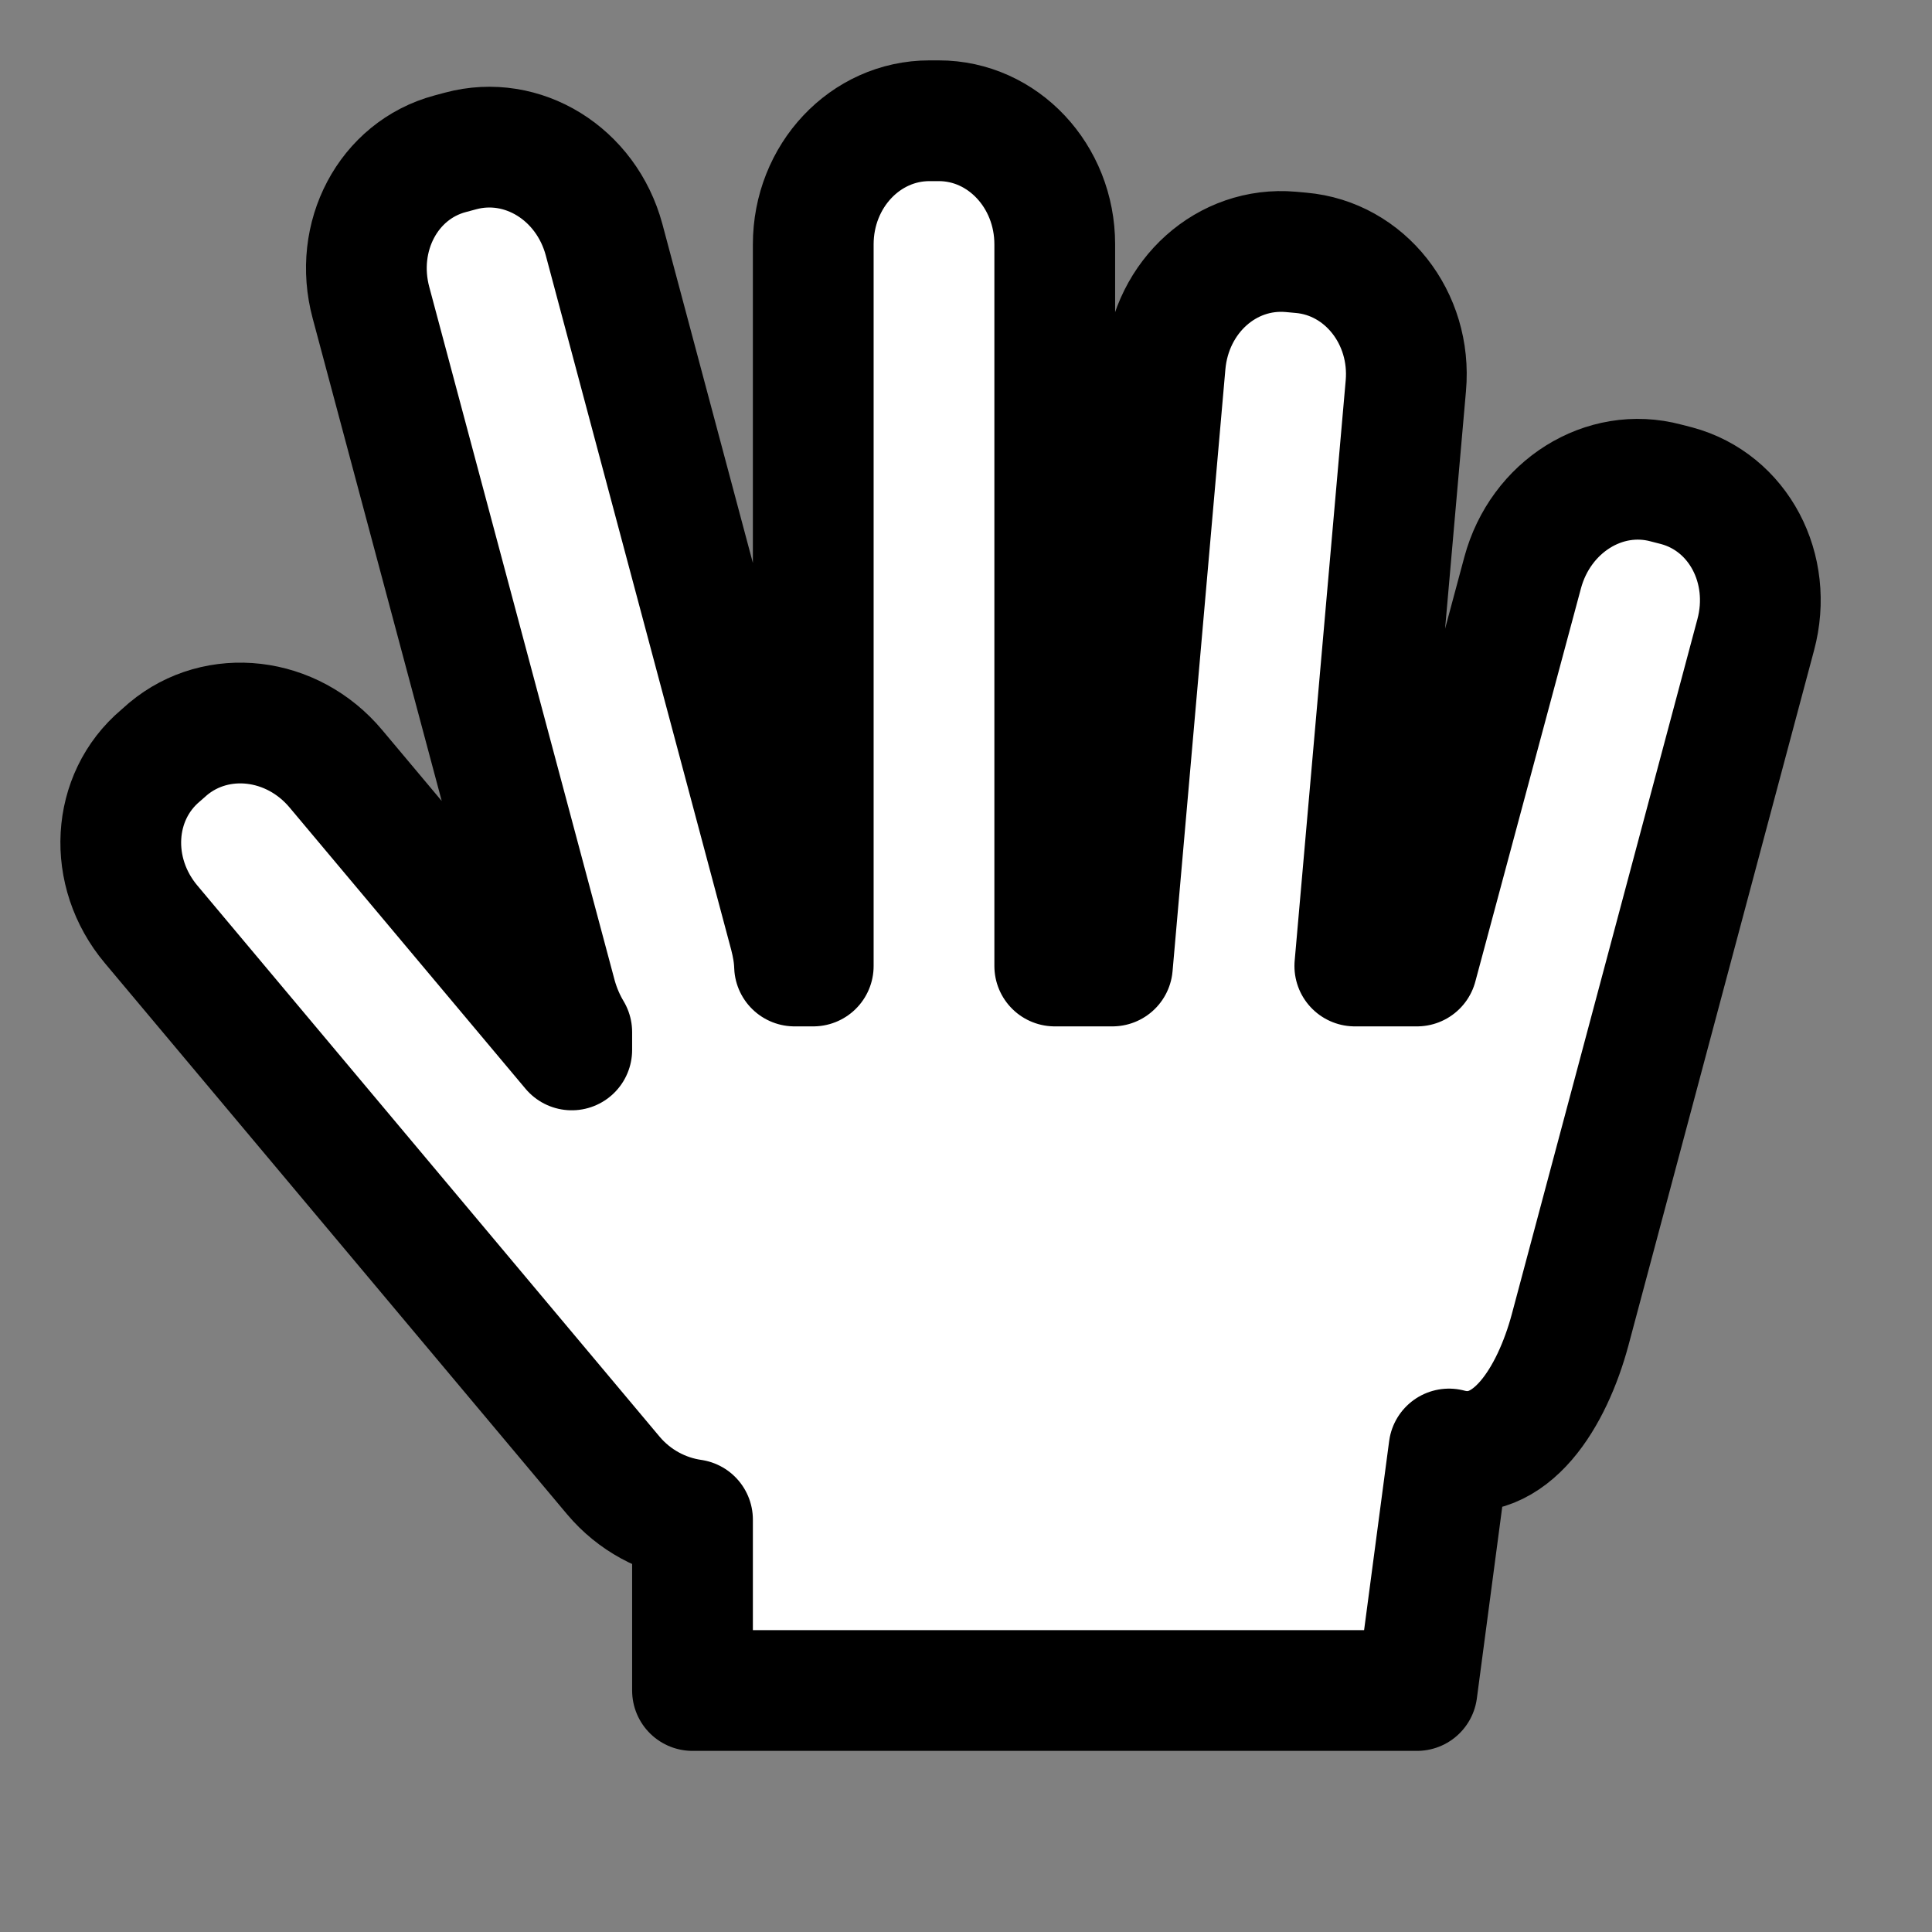 <?xml version="1.0" encoding="UTF-8" standalone="no"?>
<!-- Created with Inkscape (http://www.inkscape.org/) -->

<svg
   xmlns:svg="http://www.w3.org/2000/svg"
   xmlns="http://www.w3.org/2000/svg"
   version="1.1"
   width="64"
   height="64"
   id="svg5326">
  <rect width="100%" height="100%" fill="#808080" stroke="none"/>
  <defs
     id="defs5328" />
  <g
     id="layer1">
    <path
       d="M 30.79,4 C 28.66,4 26.94,5.83 26.94,8.094 L 26.94,31.91 C 26.94,31.94 26.94,31.97 26.94,32 L 26.32,32 C 26.31,31.66 26.25,31.32 26.16,30.97 L 20.01,7.937 C 19.42,5.751 17.31,4.45 15.26,5 L 14.91,5.094 C 12.86,5.643 11.7,7.845 12.29,10.03 L 18.44,33.03 C 18.56,33.45 18.73,33.84 18.94,34.19 L 18.94,34.78 11.13,25.47 C 9.676,23.73 7.195,23.45 5.568,24.81 L 5.318,25.03 C 3.692,26.4 3.551,28.89 5.006,30.62 L 20.32,48.88 C 21.02,49.71 21.97,50.2 22.94,50.34 L 22.94,56 46.94,56 48,48 48,48 C 50.05,48.55 51.42,46.25 52.01,44.06 L 58.16,21.03 C 58.75,18.84 57.59,16.64 55.54,16.09 L 55.19,16 C 53.14,15.45 51.03,16.78 50.44,18.97 L 46.94,32 44.88,32 46.57,12.78 C 46.77,10.53 45.21,8.56 43.1,8.375 L 42.76,8.344 C 40.64,8.159 38.8,9.807 38.6,12.06 L 36.85,32 34.94,32 C 34.94,31.97 34.94,31.94 34.94,31.91 L 34.94,8.094 C 34.94,5.83 33.22,4 31.1,4 L 30.79,4 z"
       id="rect3173"
       style="fill:#ffffff;fill-opacity:1;stroke:#000000;stroke-width:4;stroke-linecap:round;stroke-linejoin:round;stroke-miterlimit:4;stroke-opacity:1;stroke-dasharray:none" />
  </g>
</svg>

